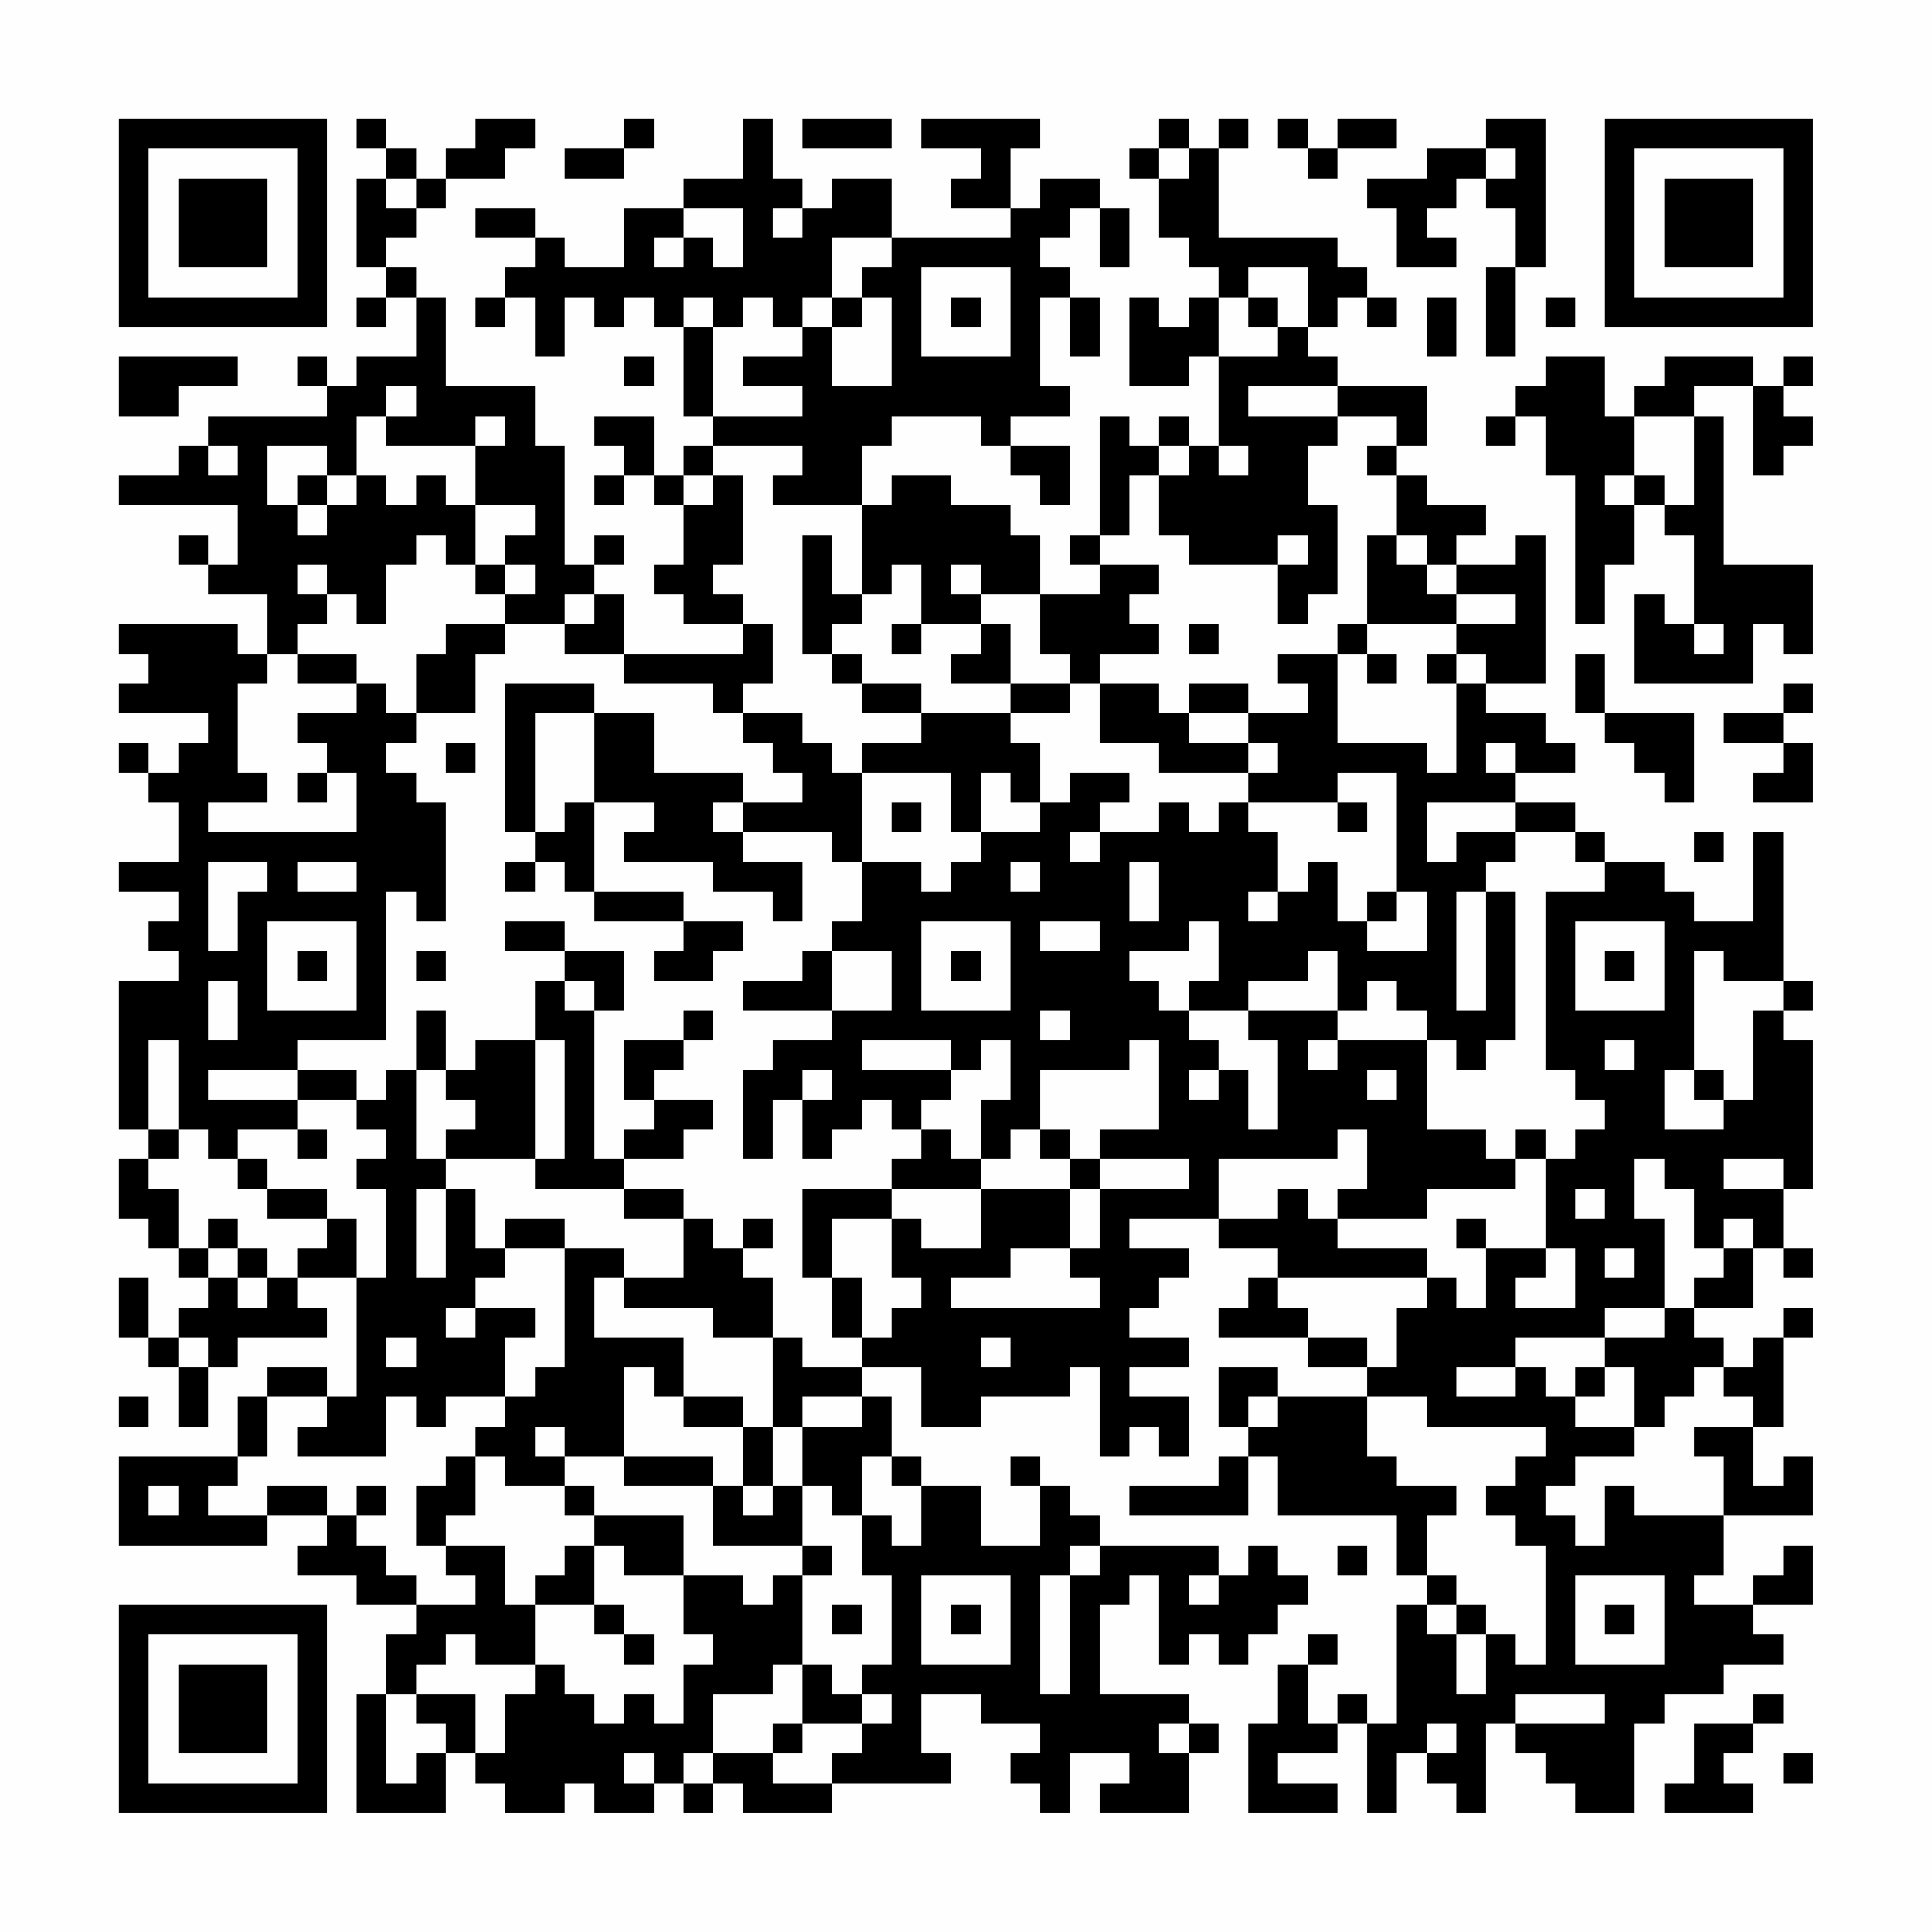 <?xml version="1.0" encoding="UTF-8"?>
<svg xmlns="http://www.w3.org/2000/svg" version="1.1" width="300" height="300" viewBox="0 0 300 300"><rect x="0" y="0" width="300" height="300" fill="#fefefe"/><g transform="scale(4.615)"><g transform="translate(4,4)"><path fill-rule="evenodd" d="M8 0L8 1L9 1L9 2L8 2L8 5L9 5L9 6L8 6L8 7L9 7L9 6L10 6L10 8L8 8L8 9L7 9L7 8L6 8L6 9L7 9L7 10L3 10L3 11L2 11L2 12L0 12L0 13L4 13L4 15L3 15L3 14L2 14L2 15L3 15L3 16L5 16L5 18L4 18L4 17L0 17L0 18L1 18L1 19L0 19L0 20L3 20L3 21L2 21L2 22L1 22L1 21L0 21L0 22L1 22L1 23L2 23L2 25L0 25L0 26L2 26L2 27L1 27L1 28L2 28L2 29L0 29L0 34L1 34L1 35L0 35L0 37L1 37L1 38L2 38L2 39L3 39L3 40L2 40L2 41L1 41L1 39L0 39L0 41L1 41L1 42L2 42L2 44L3 44L3 42L4 42L4 41L7 41L7 40L6 40L6 39L8 39L8 43L7 43L7 42L5 42L5 43L4 43L4 45L0 45L0 48L5 48L5 47L7 47L7 48L6 48L6 49L8 49L8 50L10 50L10 51L9 51L9 53L8 53L8 57L11 57L11 55L12 55L12 56L13 56L13 57L15 57L15 56L16 56L16 57L18 57L18 56L19 56L19 57L20 57L20 56L21 56L21 57L24 57L24 56L28 56L28 55L27 55L27 53L29 53L29 54L31 54L31 55L30 55L30 56L31 56L31 57L32 57L32 55L34 55L34 56L33 56L33 57L36 57L36 55L37 55L37 54L36 54L36 53L33 53L33 50L34 50L34 49L35 49L35 52L36 52L36 51L37 51L37 52L38 52L38 51L39 51L39 50L40 50L40 49L39 49L39 48L38 48L38 49L37 49L37 48L33 48L33 47L32 47L32 46L31 46L31 45L30 45L30 46L31 46L31 48L29 48L29 46L27 46L27 45L26 45L26 43L25 43L25 42L27 42L27 44L29 44L29 43L32 43L32 42L33 42L33 45L34 45L34 44L35 44L35 45L36 45L36 43L34 43L34 42L36 42L36 41L34 41L34 40L35 40L35 39L36 39L36 38L34 38L34 37L37 37L37 38L39 38L39 39L38 39L38 40L37 40L37 41L40 41L40 42L42 42L42 43L39 43L39 42L37 42L37 44L38 44L38 45L37 45L37 46L34 46L34 47L38 47L38 45L39 45L39 47L43 47L43 49L44 49L44 50L43 50L43 54L42 54L42 53L41 53L41 54L40 54L40 52L41 52L41 51L40 51L40 52L39 52L39 54L38 54L38 57L41 57L41 56L39 56L39 55L41 55L41 54L42 54L42 57L43 57L43 55L44 55L44 56L45 56L45 57L46 57L46 54L47 54L47 55L48 55L48 56L49 56L49 57L51 57L51 54L52 54L52 53L54 53L54 52L56 52L56 51L55 51L55 50L57 50L57 48L56 48L56 49L55 49L55 50L53 50L53 49L54 49L54 47L57 47L57 45L56 45L56 46L55 46L55 44L56 44L56 41L57 41L57 40L56 40L56 41L55 41L55 42L54 42L54 41L53 41L53 40L55 40L55 38L56 38L56 39L57 39L57 38L56 38L56 36L57 36L57 31L56 31L56 30L57 30L57 29L56 29L56 24L55 24L55 27L53 27L53 26L52 26L52 25L50 25L50 24L49 24L49 23L47 23L47 22L49 22L49 21L48 21L48 20L46 20L46 19L48 19L48 14L47 14L47 15L45 15L45 14L46 14L46 13L44 13L44 12L43 12L43 11L44 11L44 9L41 9L41 8L40 8L40 7L41 7L41 6L42 6L42 7L43 7L43 6L42 6L42 5L41 5L41 4L37 4L37 1L38 1L38 0L37 0L37 1L36 1L36 0L35 0L35 1L34 1L34 2L35 2L35 4L36 4L36 5L37 5L37 6L36 6L36 7L35 7L35 6L34 6L34 9L36 9L36 8L37 8L37 11L36 11L36 10L35 10L35 11L34 11L34 10L33 10L33 14L32 14L32 15L33 15L33 16L31 16L31 14L30 14L30 13L28 13L28 12L26 12L26 13L25 13L25 11L26 11L26 10L29 10L29 11L30 11L30 12L31 12L31 13L32 13L32 11L30 11L30 10L32 10L32 9L31 9L31 6L32 6L32 8L33 8L33 6L32 6L32 5L31 5L31 4L32 4L32 3L33 3L33 5L34 5L34 3L33 3L33 2L31 2L31 3L30 3L30 1L31 1L31 0L27 0L27 1L29 1L29 2L28 2L28 3L30 3L30 4L26 4L26 2L24 2L24 3L23 3L23 2L22 2L22 0L21 0L21 2L19 2L19 3L17 3L17 5L15 5L15 4L14 4L14 3L12 3L12 4L14 4L14 5L13 5L13 6L12 6L12 7L13 7L13 6L14 6L14 8L15 8L15 6L16 6L16 7L17 7L17 6L18 6L18 7L19 7L19 10L20 10L20 11L19 11L19 12L18 12L18 10L16 10L16 11L17 11L17 12L16 12L16 13L17 13L17 12L18 12L18 13L19 13L19 15L18 15L18 16L19 16L19 17L21 17L21 18L17 18L17 16L16 16L16 15L17 15L17 14L16 14L16 15L15 15L15 11L14 11L14 9L11 9L11 6L10 6L10 5L9 5L9 4L10 4L10 3L11 3L11 2L13 2L13 1L14 1L14 0L12 0L12 1L11 1L11 2L10 2L10 1L9 1L9 0ZM17 0L17 1L15 1L15 2L17 2L17 1L18 1L18 0ZM23 0L23 1L26 1L26 0ZM39 0L39 1L40 1L40 2L41 2L41 1L43 1L43 0L41 0L41 1L40 1L40 0ZM46 0L46 1L44 1L44 2L42 2L42 3L43 3L43 5L45 5L45 4L44 4L44 3L45 3L45 2L46 2L46 3L47 3L47 5L46 5L46 8L47 8L47 5L48 5L48 0ZM35 1L35 2L36 2L36 1ZM46 1L46 2L47 2L47 1ZM9 2L9 3L10 3L10 2ZM19 3L19 4L18 4L18 5L19 5L19 4L20 4L20 5L21 5L21 3ZM22 3L22 4L23 4L23 3ZM24 4L24 6L23 6L23 7L22 7L22 6L21 6L21 7L20 7L20 6L19 6L19 7L20 7L20 10L23 10L23 9L21 9L21 8L23 8L23 7L24 7L24 9L26 9L26 6L25 6L25 5L26 5L26 4ZM27 5L27 8L30 8L30 5ZM38 5L38 6L37 6L37 8L39 8L39 7L40 7L40 5ZM24 6L24 7L25 7L25 6ZM28 6L28 7L29 7L29 6ZM38 6L38 7L39 7L39 6ZM44 6L44 8L45 8L45 6ZM48 6L48 7L49 7L49 6ZM0 8L0 10L2 10L2 9L4 9L4 8ZM17 8L17 9L18 9L18 8ZM48 8L48 9L47 9L47 10L46 10L46 11L47 11L47 10L48 10L48 12L49 12L49 17L50 17L50 15L51 15L51 13L52 13L52 14L53 14L53 17L52 17L52 16L51 16L51 19L55 19L55 17L56 17L56 18L57 18L57 15L54 15L54 10L53 10L53 9L55 9L55 12L56 12L56 11L57 11L57 10L56 10L56 9L57 9L57 8L56 8L56 9L55 9L55 8L52 8L52 9L51 9L51 10L50 10L50 8ZM9 9L9 10L8 10L8 12L7 12L7 11L5 11L5 13L6 13L6 14L7 14L7 13L8 13L8 12L9 12L9 13L10 13L10 12L11 12L11 13L12 13L12 15L11 15L11 14L10 14L10 15L9 15L9 17L8 17L8 16L7 16L7 15L6 15L6 16L7 16L7 17L6 17L6 18L5 18L5 19L4 19L4 22L5 22L5 23L3 23L3 24L8 24L8 22L7 22L7 21L6 21L6 20L8 20L8 19L9 19L9 20L10 20L10 21L9 21L9 22L10 22L10 23L11 23L11 27L10 27L10 26L9 26L9 31L6 31L6 32L3 32L3 33L6 33L6 34L4 34L4 35L3 35L3 34L2 34L2 31L1 31L1 34L2 34L2 35L1 35L1 36L2 36L2 38L3 38L3 39L4 39L4 40L5 40L5 39L6 39L6 38L7 38L7 37L8 37L8 39L9 39L9 36L8 36L8 35L9 35L9 34L8 34L8 33L9 33L9 32L10 32L10 35L11 35L11 36L10 36L10 39L11 39L11 36L12 36L12 38L13 38L13 39L12 39L12 40L11 40L11 41L12 41L12 40L14 40L14 41L13 41L13 43L11 43L11 44L10 44L10 43L9 43L9 45L6 45L6 44L7 44L7 43L5 43L5 45L4 45L4 46L3 46L3 47L5 47L5 46L7 46L7 47L8 47L8 48L9 48L9 49L10 49L10 50L12 50L12 49L11 49L11 48L13 48L13 50L14 50L14 52L12 52L12 51L11 51L11 52L10 52L10 53L9 53L9 56L10 56L10 55L11 55L11 54L10 54L10 53L12 53L12 55L13 55L13 53L14 53L14 52L15 52L15 53L16 53L16 54L17 54L17 53L18 53L18 54L19 54L19 52L20 52L20 51L19 51L19 49L21 49L21 50L22 50L22 49L23 49L23 52L22 52L22 53L20 53L20 55L19 55L19 56L20 56L20 55L22 55L22 56L24 56L24 55L25 55L25 54L26 54L26 53L25 53L25 52L26 52L26 49L25 49L25 47L26 47L26 48L27 48L27 46L26 46L26 45L25 45L25 47L24 47L24 46L23 46L23 44L25 44L25 43L23 43L23 44L22 44L22 41L23 41L23 42L25 42L25 41L26 41L26 40L27 40L27 39L26 39L26 37L27 37L27 38L29 38L29 36L32 36L32 38L30 38L30 39L28 39L28 40L33 40L33 39L32 39L32 38L33 38L33 36L36 36L36 35L33 35L33 34L35 34L35 31L34 31L34 32L31 32L31 34L30 34L30 35L29 35L29 33L30 33L30 31L29 31L29 32L28 32L28 31L25 31L25 32L28 32L28 33L27 33L27 34L26 34L26 33L25 33L25 34L24 34L24 35L23 35L23 33L24 33L24 32L23 32L23 33L22 33L22 35L21 35L21 32L22 32L22 31L24 31L24 30L26 30L26 28L24 28L24 27L25 27L25 25L27 25L27 26L28 26L28 25L29 25L29 24L31 24L31 23L32 23L32 22L34 22L34 23L33 23L33 24L32 24L32 25L33 25L33 24L35 24L35 23L36 23L36 24L37 24L37 23L38 23L38 24L39 24L39 26L38 26L38 27L39 27L39 26L40 26L40 25L41 25L41 27L42 27L42 28L44 28L44 26L43 26L43 22L41 22L41 23L38 23L38 22L39 22L39 21L38 21L38 20L40 20L40 19L39 19L39 18L41 18L41 21L44 21L44 22L45 22L45 19L46 19L46 18L45 18L45 17L47 17L47 16L45 16L45 15L44 15L44 14L43 14L43 12L42 12L42 11L43 11L43 10L41 10L41 9L38 9L38 10L41 10L41 11L40 11L40 13L41 13L41 16L40 16L40 17L39 17L39 15L40 15L40 14L39 14L39 15L36 15L36 14L35 14L35 12L36 12L36 11L35 11L35 12L34 12L34 14L33 14L33 15L35 15L35 16L34 16L34 17L35 17L35 18L33 18L33 19L32 19L32 18L31 18L31 16L29 16L29 15L28 15L28 16L29 16L29 17L27 17L27 15L26 15L26 16L25 16L25 13L22 13L22 12L23 12L23 11L20 11L20 12L19 12L19 13L20 13L20 12L21 12L21 15L20 15L20 16L21 16L21 17L22 17L22 19L21 19L21 20L20 20L20 19L17 19L17 18L15 18L15 17L16 17L16 16L15 16L15 17L13 17L13 16L14 16L14 15L13 15L13 14L14 14L14 13L12 13L12 11L13 11L13 10L12 10L12 11L9 11L9 10L10 10L10 9ZM51 10L51 12L50 12L50 13L51 13L51 12L52 12L52 13L53 13L53 10ZM3 11L3 12L4 12L4 11ZM37 11L37 12L38 12L38 11ZM6 12L6 13L7 13L7 12ZM23 14L23 18L24 18L24 19L25 19L25 20L27 20L27 21L25 21L25 22L24 22L24 21L23 21L23 20L21 20L21 21L22 21L22 22L23 22L23 23L21 23L21 22L18 22L18 20L16 20L16 19L13 19L13 24L14 24L14 25L13 25L13 26L14 26L14 25L15 25L15 26L16 26L16 27L19 27L19 28L18 28L18 29L20 29L20 28L21 28L21 27L19 27L19 26L16 26L16 23L18 23L18 24L17 24L17 25L20 25L20 26L22 26L22 27L23 27L23 25L21 25L21 24L24 24L24 25L25 25L25 22L28 22L28 24L29 24L29 22L30 22L30 23L31 23L31 21L30 21L30 20L32 20L32 19L30 19L30 17L29 17L29 18L28 18L28 19L30 19L30 20L27 20L27 19L25 19L25 18L24 18L24 17L25 17L25 16L24 16L24 14ZM42 14L42 17L41 17L41 18L42 18L42 19L43 19L43 18L42 18L42 17L45 17L45 16L44 16L44 15L43 15L43 14ZM12 15L12 16L13 16L13 15ZM11 17L11 18L10 18L10 20L12 20L12 18L13 18L13 17ZM26 17L26 18L27 18L27 17ZM36 17L36 18L37 18L37 17ZM53 17L53 18L54 18L54 17ZM6 18L6 19L8 19L8 18ZM44 18L44 19L45 19L45 18ZM49 18L49 20L50 20L50 21L51 21L51 22L52 22L52 23L53 23L53 20L50 20L50 18ZM33 19L33 21L35 21L35 22L38 22L38 21L36 21L36 20L38 20L38 19L36 19L36 20L35 20L35 19ZM56 19L56 20L54 20L54 21L56 21L56 22L55 22L55 23L57 23L57 21L56 21L56 20L57 20L57 19ZM14 20L14 24L15 24L15 23L16 23L16 20ZM11 21L11 22L12 22L12 21ZM46 21L46 22L47 22L47 21ZM6 22L6 23L7 23L7 22ZM20 23L20 24L21 24L21 23ZM26 23L26 24L27 24L27 23ZM41 23L41 24L42 24L42 23ZM44 23L44 25L45 25L45 24L47 24L47 25L46 25L46 26L45 26L45 30L46 30L46 26L47 26L47 31L46 31L46 32L45 32L45 31L44 31L44 30L43 30L43 29L42 29L42 30L41 30L41 28L40 28L40 29L38 29L38 30L36 30L36 29L37 29L37 27L36 27L36 28L34 28L34 29L35 29L35 30L36 30L36 31L37 31L37 32L36 32L36 33L37 33L37 32L38 32L38 34L39 34L39 31L38 31L38 30L41 30L41 31L40 31L40 32L41 32L41 31L44 31L44 34L46 34L46 35L47 35L47 36L44 36L44 37L41 37L41 36L42 36L42 34L41 34L41 35L37 35L37 37L39 37L39 36L40 36L40 37L41 37L41 38L44 38L44 39L39 39L39 40L40 40L40 41L42 41L42 42L43 42L43 40L44 40L44 39L45 39L45 40L46 40L46 38L48 38L48 39L47 39L47 40L49 40L49 38L48 38L48 35L49 35L49 34L50 34L50 33L49 33L49 32L48 32L48 26L50 26L50 25L49 25L49 24L47 24L47 23ZM53 24L53 25L54 25L54 24ZM3 25L3 28L4 28L4 26L5 26L5 25ZM6 25L6 26L8 26L8 25ZM30 25L30 26L31 26L31 25ZM34 25L34 27L35 27L35 25ZM42 26L42 27L43 27L43 26ZM5 27L5 30L8 30L8 27ZM13 27L13 28L15 28L15 29L14 29L14 31L12 31L12 32L11 32L11 30L10 30L10 32L11 32L11 33L12 33L12 34L11 34L11 35L14 35L14 36L17 36L17 37L19 37L19 39L17 39L17 38L15 38L15 37L13 37L13 38L15 38L15 42L14 42L14 43L13 43L13 44L12 44L12 45L11 45L11 46L10 46L10 48L11 48L11 47L12 47L12 45L13 45L13 46L15 46L15 47L16 47L16 48L15 48L15 49L14 49L14 50L16 50L16 51L17 51L17 52L18 52L18 51L17 51L17 50L16 50L16 48L17 48L17 49L19 49L19 47L16 47L16 46L15 46L15 45L17 45L17 46L20 46L20 48L23 48L23 49L24 49L24 48L23 48L23 46L22 46L22 44L21 44L21 43L19 43L19 41L16 41L16 39L17 39L17 40L20 40L20 41L22 41L22 39L21 39L21 38L22 38L22 37L21 37L21 38L20 38L20 37L19 37L19 36L17 36L17 35L19 35L19 34L20 34L20 33L18 33L18 32L19 32L19 31L20 31L20 30L19 30L19 31L17 31L17 33L18 33L18 34L17 34L17 35L16 35L16 30L17 30L17 28L15 28L15 27ZM27 27L27 30L30 30L30 27ZM31 27L31 28L33 28L33 27ZM49 27L49 30L52 30L52 27ZM6 28L6 29L7 29L7 28ZM10 28L10 29L11 29L11 28ZM23 28L23 29L21 29L21 30L24 30L24 28ZM28 28L28 29L29 29L29 28ZM50 28L50 29L51 29L51 28ZM53 28L53 32L52 32L52 34L54 34L54 33L55 33L55 30L56 30L56 29L54 29L54 28ZM3 29L3 31L4 31L4 29ZM15 29L15 30L16 30L16 29ZM31 30L31 31L32 31L32 30ZM14 31L14 35L15 35L15 31ZM50 31L50 32L51 32L51 31ZM6 32L6 33L8 33L8 32ZM42 32L42 33L43 33L43 32ZM53 32L53 33L54 33L54 32ZM6 34L6 35L7 35L7 34ZM27 34L27 35L26 35L26 36L23 36L23 39L24 39L24 41L25 41L25 39L24 39L24 37L26 37L26 36L29 36L29 35L28 35L28 34ZM31 34L31 35L32 35L32 36L33 36L33 35L32 35L32 34ZM47 34L47 35L48 35L48 34ZM4 35L4 36L5 36L5 37L7 37L7 36L5 36L5 35ZM51 35L51 37L52 37L52 40L50 40L50 41L47 41L47 42L45 42L45 43L47 43L47 42L48 42L48 43L49 43L49 44L51 44L51 45L49 45L49 46L48 46L48 47L49 47L49 48L50 48L50 46L51 46L51 47L54 47L54 45L53 45L53 44L55 44L55 43L54 43L54 42L53 42L53 43L52 43L52 44L51 44L51 42L50 42L50 41L52 41L52 40L53 40L53 39L54 39L54 38L55 38L55 37L54 37L54 38L53 38L53 36L52 36L52 35ZM54 35L54 36L56 36L56 35ZM49 36L49 37L50 37L50 36ZM3 37L3 38L4 38L4 39L5 39L5 38L4 38L4 37ZM45 37L45 38L46 38L46 37ZM50 38L50 39L51 39L51 38ZM2 41L2 42L3 42L3 41ZM9 41L9 42L10 42L10 41ZM29 41L29 42L30 42L30 41ZM17 42L17 45L20 45L20 46L21 46L21 47L22 47L22 46L21 46L21 44L19 44L19 43L18 43L18 42ZM49 42L49 43L50 43L50 42ZM0 43L0 44L1 44L1 43ZM38 43L38 44L39 44L39 43ZM42 43L42 45L43 45L43 46L45 46L45 47L44 47L44 49L45 49L45 50L44 50L44 51L45 51L45 53L46 53L46 51L47 51L47 52L48 52L48 48L47 48L47 47L46 47L46 46L47 46L47 45L48 45L48 44L44 44L44 43ZM14 44L14 45L15 45L15 44ZM1 46L1 47L2 47L2 46ZM8 46L8 47L9 47L9 46ZM32 48L32 49L31 49L31 53L32 53L32 49L33 49L33 48ZM41 48L41 49L42 49L42 48ZM27 49L27 52L30 52L30 49ZM36 49L36 50L37 50L37 49ZM49 49L49 52L52 52L52 49ZM24 50L24 51L25 51L25 50ZM28 50L28 51L29 51L29 50ZM45 50L45 51L46 51L46 50ZM50 50L50 51L51 51L51 50ZM23 52L23 54L22 54L22 55L23 55L23 54L25 54L25 53L24 53L24 52ZM47 53L47 54L50 54L50 53ZM55 53L55 54L53 54L53 56L52 56L52 57L55 57L55 56L54 56L54 55L55 55L55 54L56 54L56 53ZM35 54L35 55L36 55L36 54ZM44 54L44 55L45 55L45 54ZM17 55L17 56L18 56L18 55ZM56 55L56 56L57 56L57 55ZM0 0L0 7L7 7L7 0ZM1 1L1 6L6 6L6 1ZM2 2L2 5L5 5L5 2ZM50 0L50 7L57 7L57 0ZM51 1L51 6L56 6L56 1ZM52 2L52 5L55 5L55 2ZM0 50L0 57L7 57L7 50ZM1 51L1 56L6 56L6 51ZM2 52L2 55L5 55L5 52Z" fill="#000000"/></g></g></svg>
